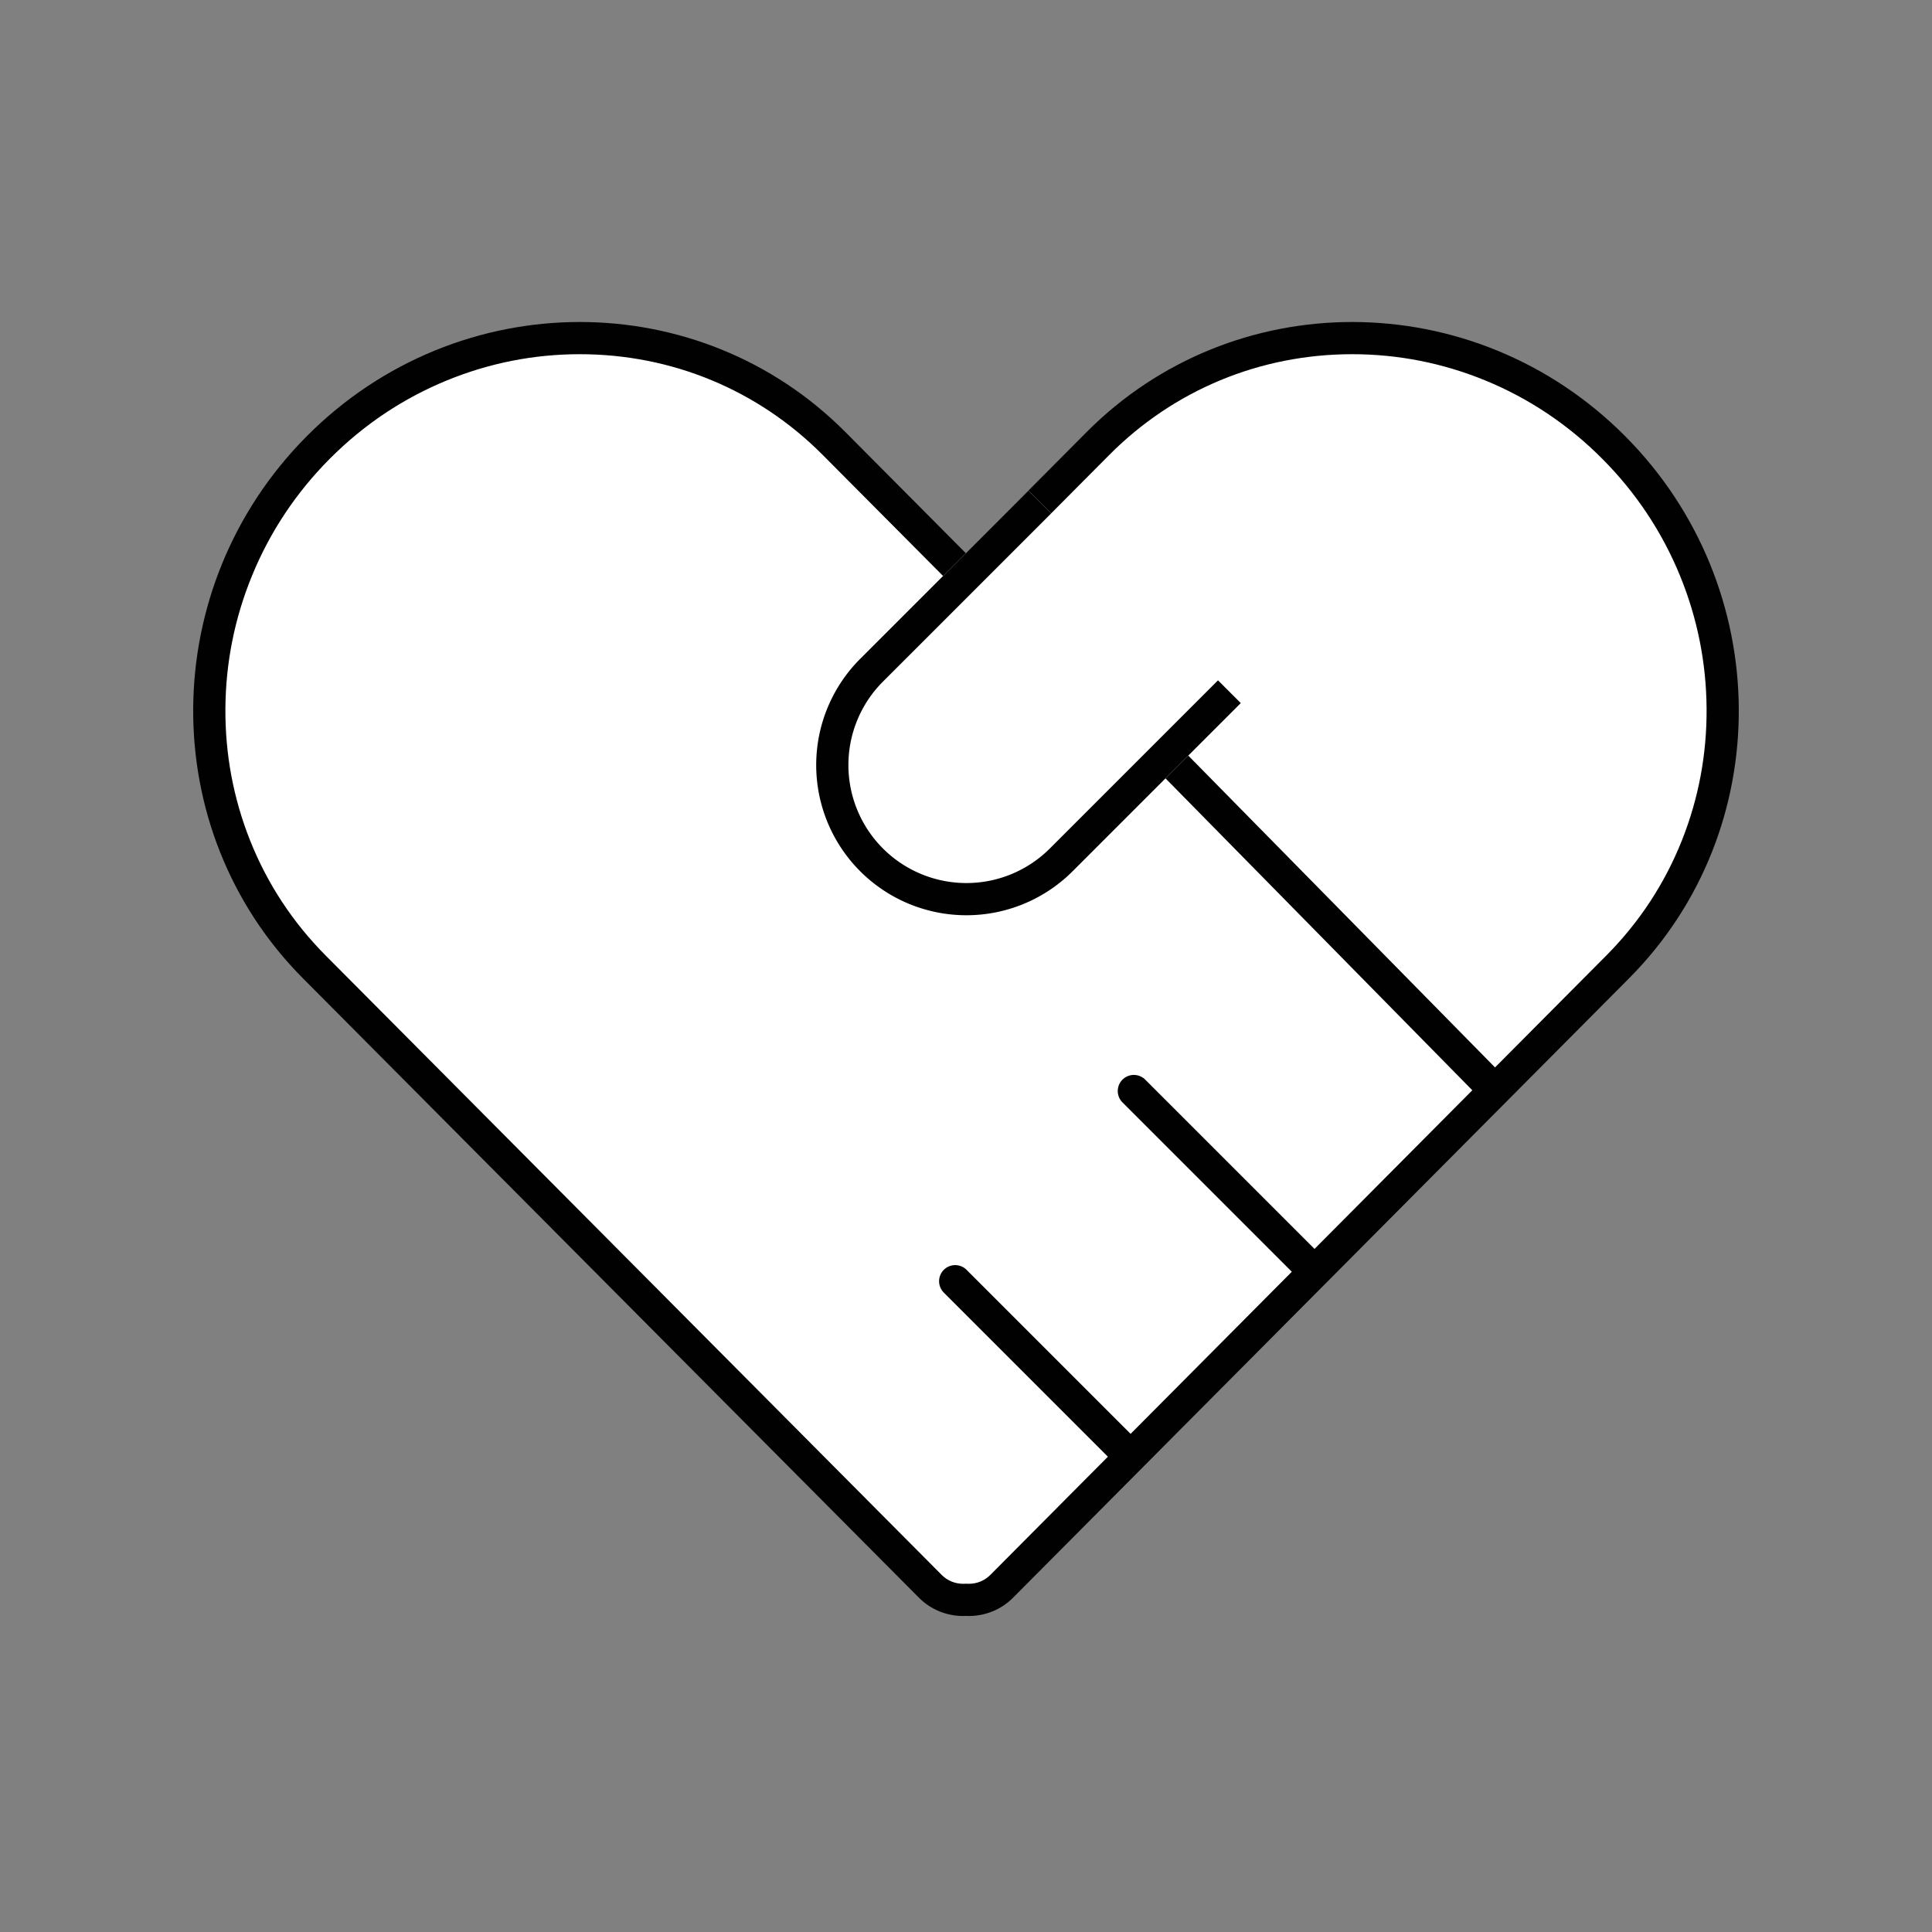 <svg xmlns="http://www.w3.org/2000/svg" width="120" height="120" viewBox="0 0 120 120">
    <rect x="0" y="0" width="120" height="120" fill="#808080" stroke="none"/>
    <defs>
        <clipPath id="clip-path">
            <path id="패스_2656" fill="#fff" d="M.484 0L0 26.017l20.088-.517L20.2 0z"/>
        </clipPath>
        <style>
            .cls-4{fill:none;stroke:#010101;stroke-width:2px;stroke-linecap:round}.cls-7{stroke:none}
        </style>
    </defs>
    <g id="ico_customer" transform="translate(-1)">
        <g id="handshake" transform="translate(5 12)">
            <g id="하트" fill="#fff">
                <path d="M48.178 79.372c-.042 0-.087 0-.133-.003L48 79.367l-.044.002c-.044.002-.089.003-.133.003-.774 0-1.499-.3-2.041-.846l-38.26-38.47c-2.147-2.159-3.803-4.682-4.923-7.5-1.082-2.722-1.62-5.605-1.598-8.567.02-2.964.6-5.857 1.722-8.6 1.16-2.838 2.856-5.391 5.038-7.587 2.202-2.215 4.765-3.932 7.619-5.1C18.135 1.571 21.04 1 24.012 1c5.985 0 11.596 2.327 15.799 6.552l7.48 7.522.709.713.709-.713 7.48-7.522C60.392 3.327 66.003 1 71.99 1c2.972 0 5.876.572 8.631 1.701 2.853 1.169 5.417 2.885 7.62 5.101 2.181 2.196 3.876 4.749 5.038 7.588 1.121 2.742 1.7 5.635 1.721 8.599.021 2.962-.516 5.845-1.598 8.568-1.12 2.817-2.775 5.34-4.922 7.5L50.22 78.525c-.543.546-1.268.846-2.042.846z" class="cls-7" transform="translate(8 8)"/>
                <path fill="#010101" d="M48.178 78.372c.506 0 .98-.196 1.333-.551L87.77 39.35c2.05-2.062 3.632-4.472 4.701-7.163 1.034-2.603 1.549-5.36 1.528-8.192-.02-2.836-.574-5.604-1.647-8.228-1.111-2.716-2.733-5.16-4.822-7.26-2.108-2.121-4.56-3.764-7.289-4.882C77.607 2.547 74.831 2 71.988 2c-5.717 0-11.076 2.222-15.09 6.258l-7.48 7.521-1.419 1.426-1.418-1.426-7.48-7.521C35.089 4.222 29.73 2 24.012 2c-2.841 0-5.618.547-8.252 1.627-2.73 1.118-5.182 2.76-7.29 4.88-2.088 2.102-3.71 4.545-4.82 7.261C2.574 18.392 2.02 21.16 2 23.996c-.02 2.833.494 5.589 1.528 8.192 1.069 2.69 2.65 5.1 4.702 7.163l38.26 38.47c.353.355.826.551 1.332.551.03 0 .059 0 .088-.002l.089-.004.089.004.09.002m0 2c-.06 0-.119-.001-.178-.004-.06.003-.119.004-.178.004-1 0-1.994-.38-2.75-1.14l-38.26-38.47c-9.176-9.227-9.07-24.299.238-33.665C11.751 2.37 17.897 0 24.011 0 30.01 0 35.977 2.278 40.52 6.847L48 14.37l7.48-7.522C60.024 2.28 65.991 0 71.988 0c6.115 0 12.261 2.37 16.96 7.097 9.309 9.366 9.415 24.438.24 33.664l-38.259 38.47c-.757.761-1.751 1.141-2.75 1.141z" transform="translate(8 8)"/>
            </g>
            <path id="패스_2657" d="M-560.833-153.667l29.65 30.142" class="cls-4" transform="translate(619.679 178.882)"/>
            <path id="패스_2658" d="M-560.833-153.667l10.5 10.5" class="cls-4" transform="translate(627.258 209.432)"/>
            <path id="패스_2659" d="M-560.833-153.667l10.5 10.5" class="cls-4" transform="translate(616.161 221.245)"/>
            <g id="마스크_그룹_3" clip-path="url(#clip-path)" transform="rotate(45 7.97 80.699)">
                <g id="사각형_544" fill="#fff" stroke="#010101" stroke-width="2px">
                    <path d="M0 0h18.66v18.448a9.33 9.33 0 0 1-9.33 9.33A9.33 9.33 0 0 1 0 18.448V0z" class="cls-7" transform="translate(.673 -3.677)"/>
                    <path fill="none" d="M1.438 1h15.783a.438.438 0 0 1 .438.438v17.01a8.33 8.33 0 0 1-8.33 8.33A8.33 8.33 0 0 1 1 18.448V1.438A.438.438 0 0 1 1.438 1z" transform="translate(.673 -3.677)"/>
                </g>
            </g>
        </g>
    </g>
</svg>
